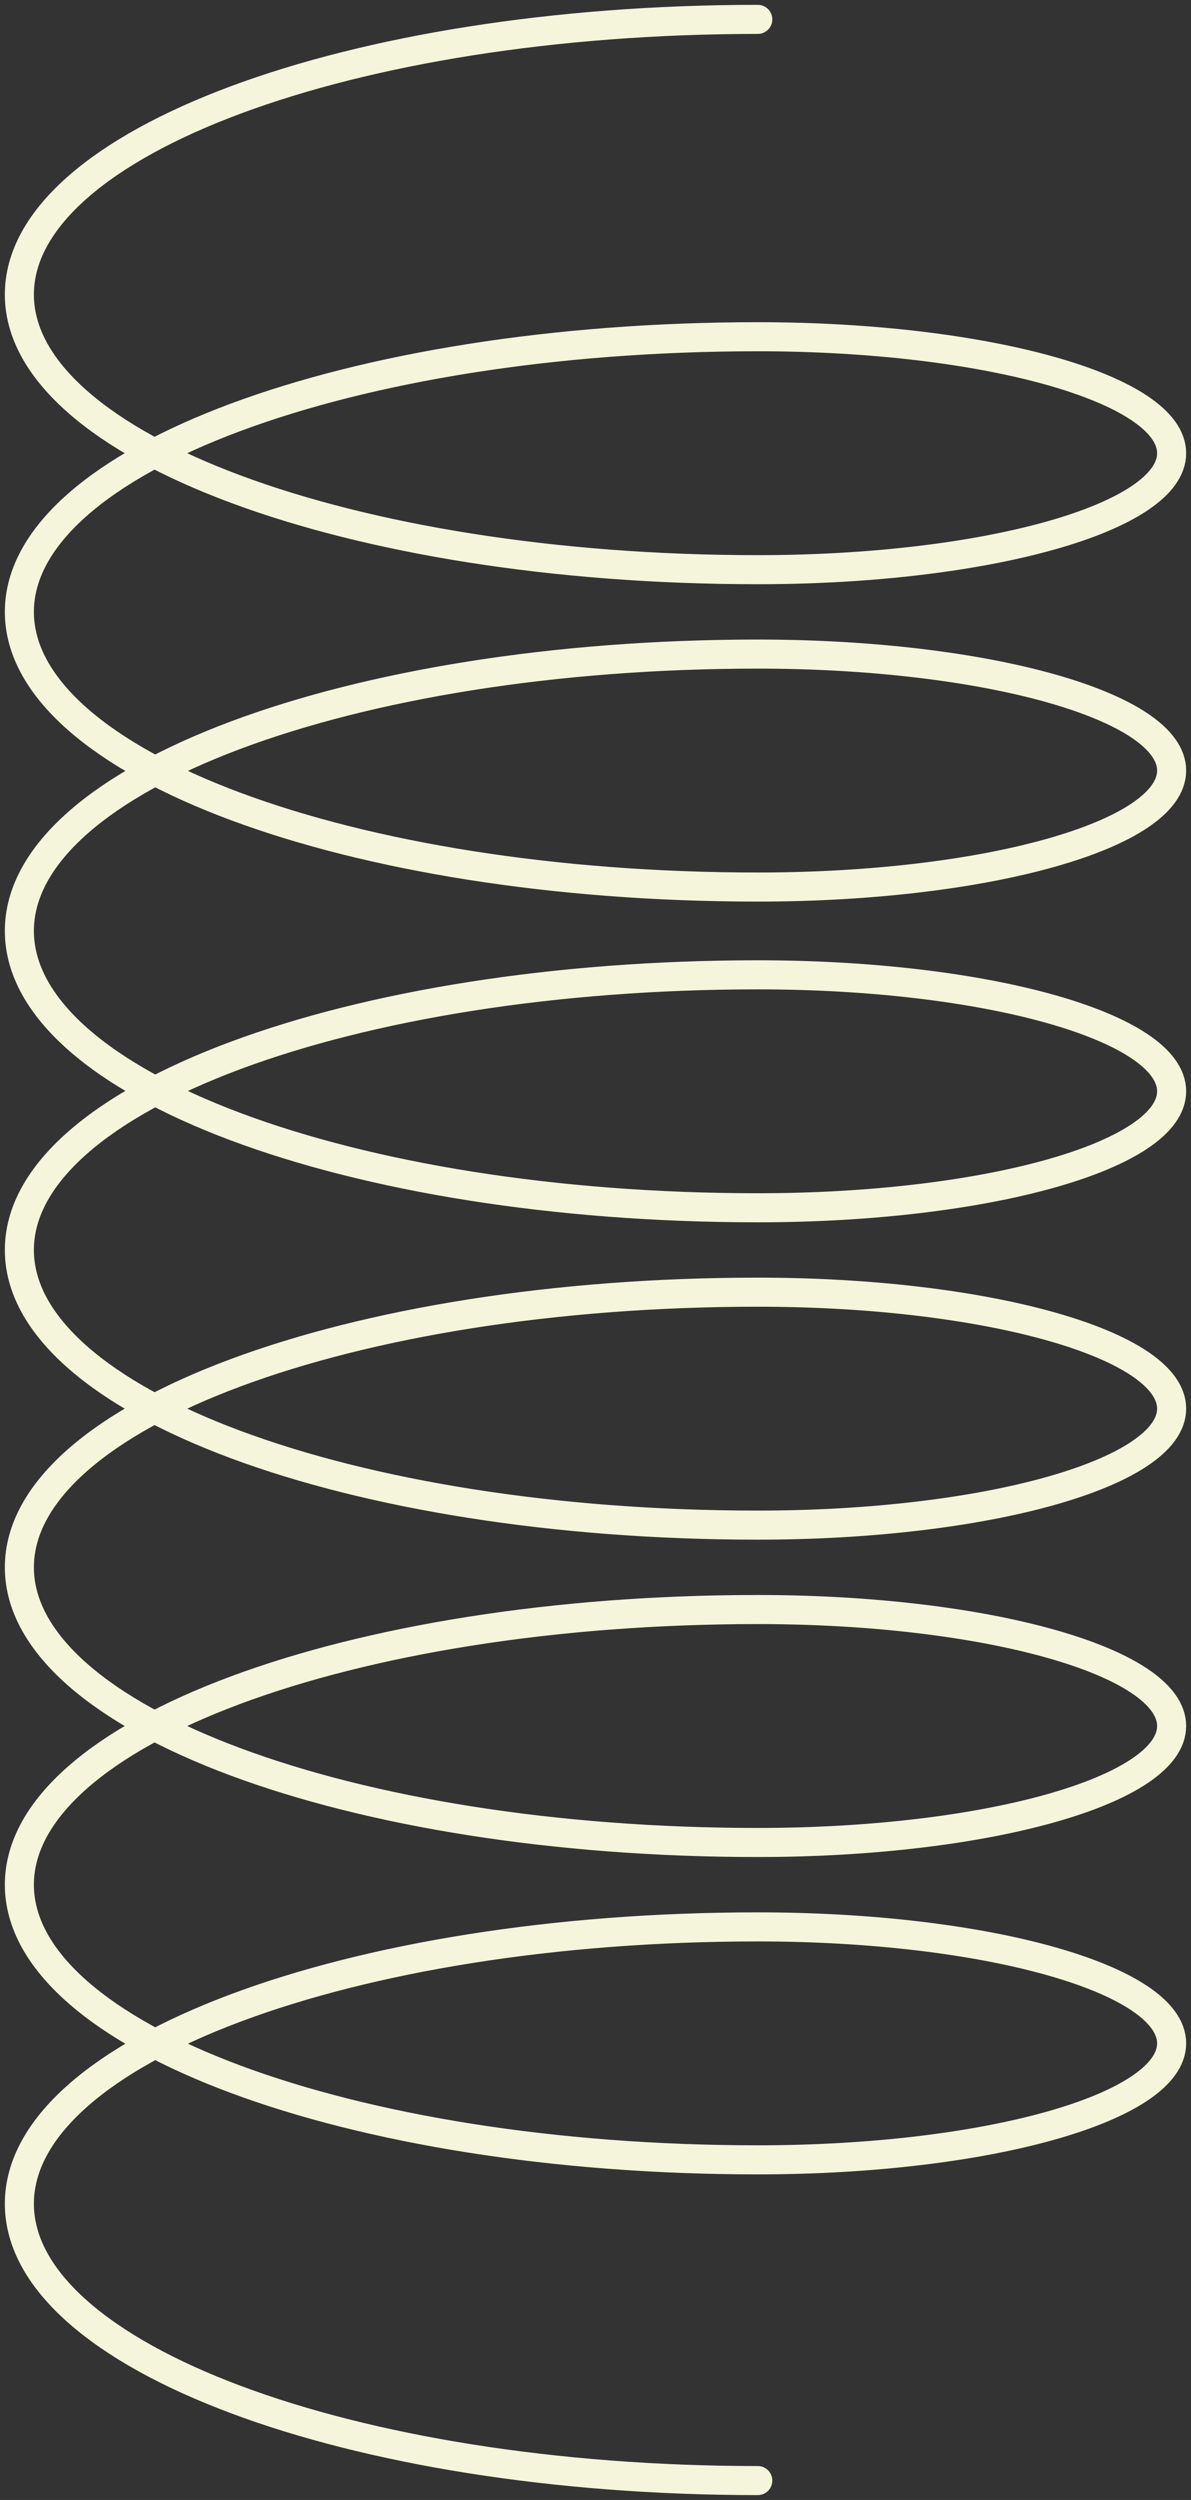 <svg width="123" height="258" viewBox="0 0 123 258" fill="none" xmlns="http://www.w3.org/2000/svg">
<rect x="0" y="0" width="123" height="258" fill="#333333" stroke="none"/>
<path id="Spiral 3" d="M78.261 2C36.143 2 2 14.713 2 30.396C2 46.079 36.143 58.793 78.261 58.793C101.865 58.793 121 53.411 121 46.772C121 40.133 101.865 34.752 78.261 34.752C36.143 34.752 2 47.465 2 63.148C2 78.831 36.143 91.545 78.261 91.545C101.865 91.545 121 86.163 121 79.524C121 72.885 101.865 67.503 78.261 67.503C36.143 67.503 2 80.295 2 96.074C2 111.853 36.143 124.645 78.261 124.645C101.865 124.645 121 119.263 121 112.624C121 105.985 101.865 100.604 78.261 100.604C36.143 100.604 2 113.317 2 129C2 144.683 36.143 157.396 78.261 157.396C101.865 157.396 121 152.015 121 145.376C121 138.737 101.865 133.355 78.261 133.355C36.143 133.355 2 146.069 2 161.752C2 177.435 36.143 190.148 78.261 190.148C101.865 190.148 121 184.766 121 178.128C121 171.489 101.865 166.107 78.261 166.107C36.143 166.107 2 178.821 2 194.503C2 210.186 36.143 222.9 78.261 222.9C101.865 222.9 121 217.518 121 210.879C121 204.241 101.865 198.859 78.261 198.859C36.143 198.859 2 211.65 2 227.429C2 243.208 36.143 256 78.261 256" stroke="#F5F5DC" stroke-width="3" stroke-linecap="round"/>
</svg>
